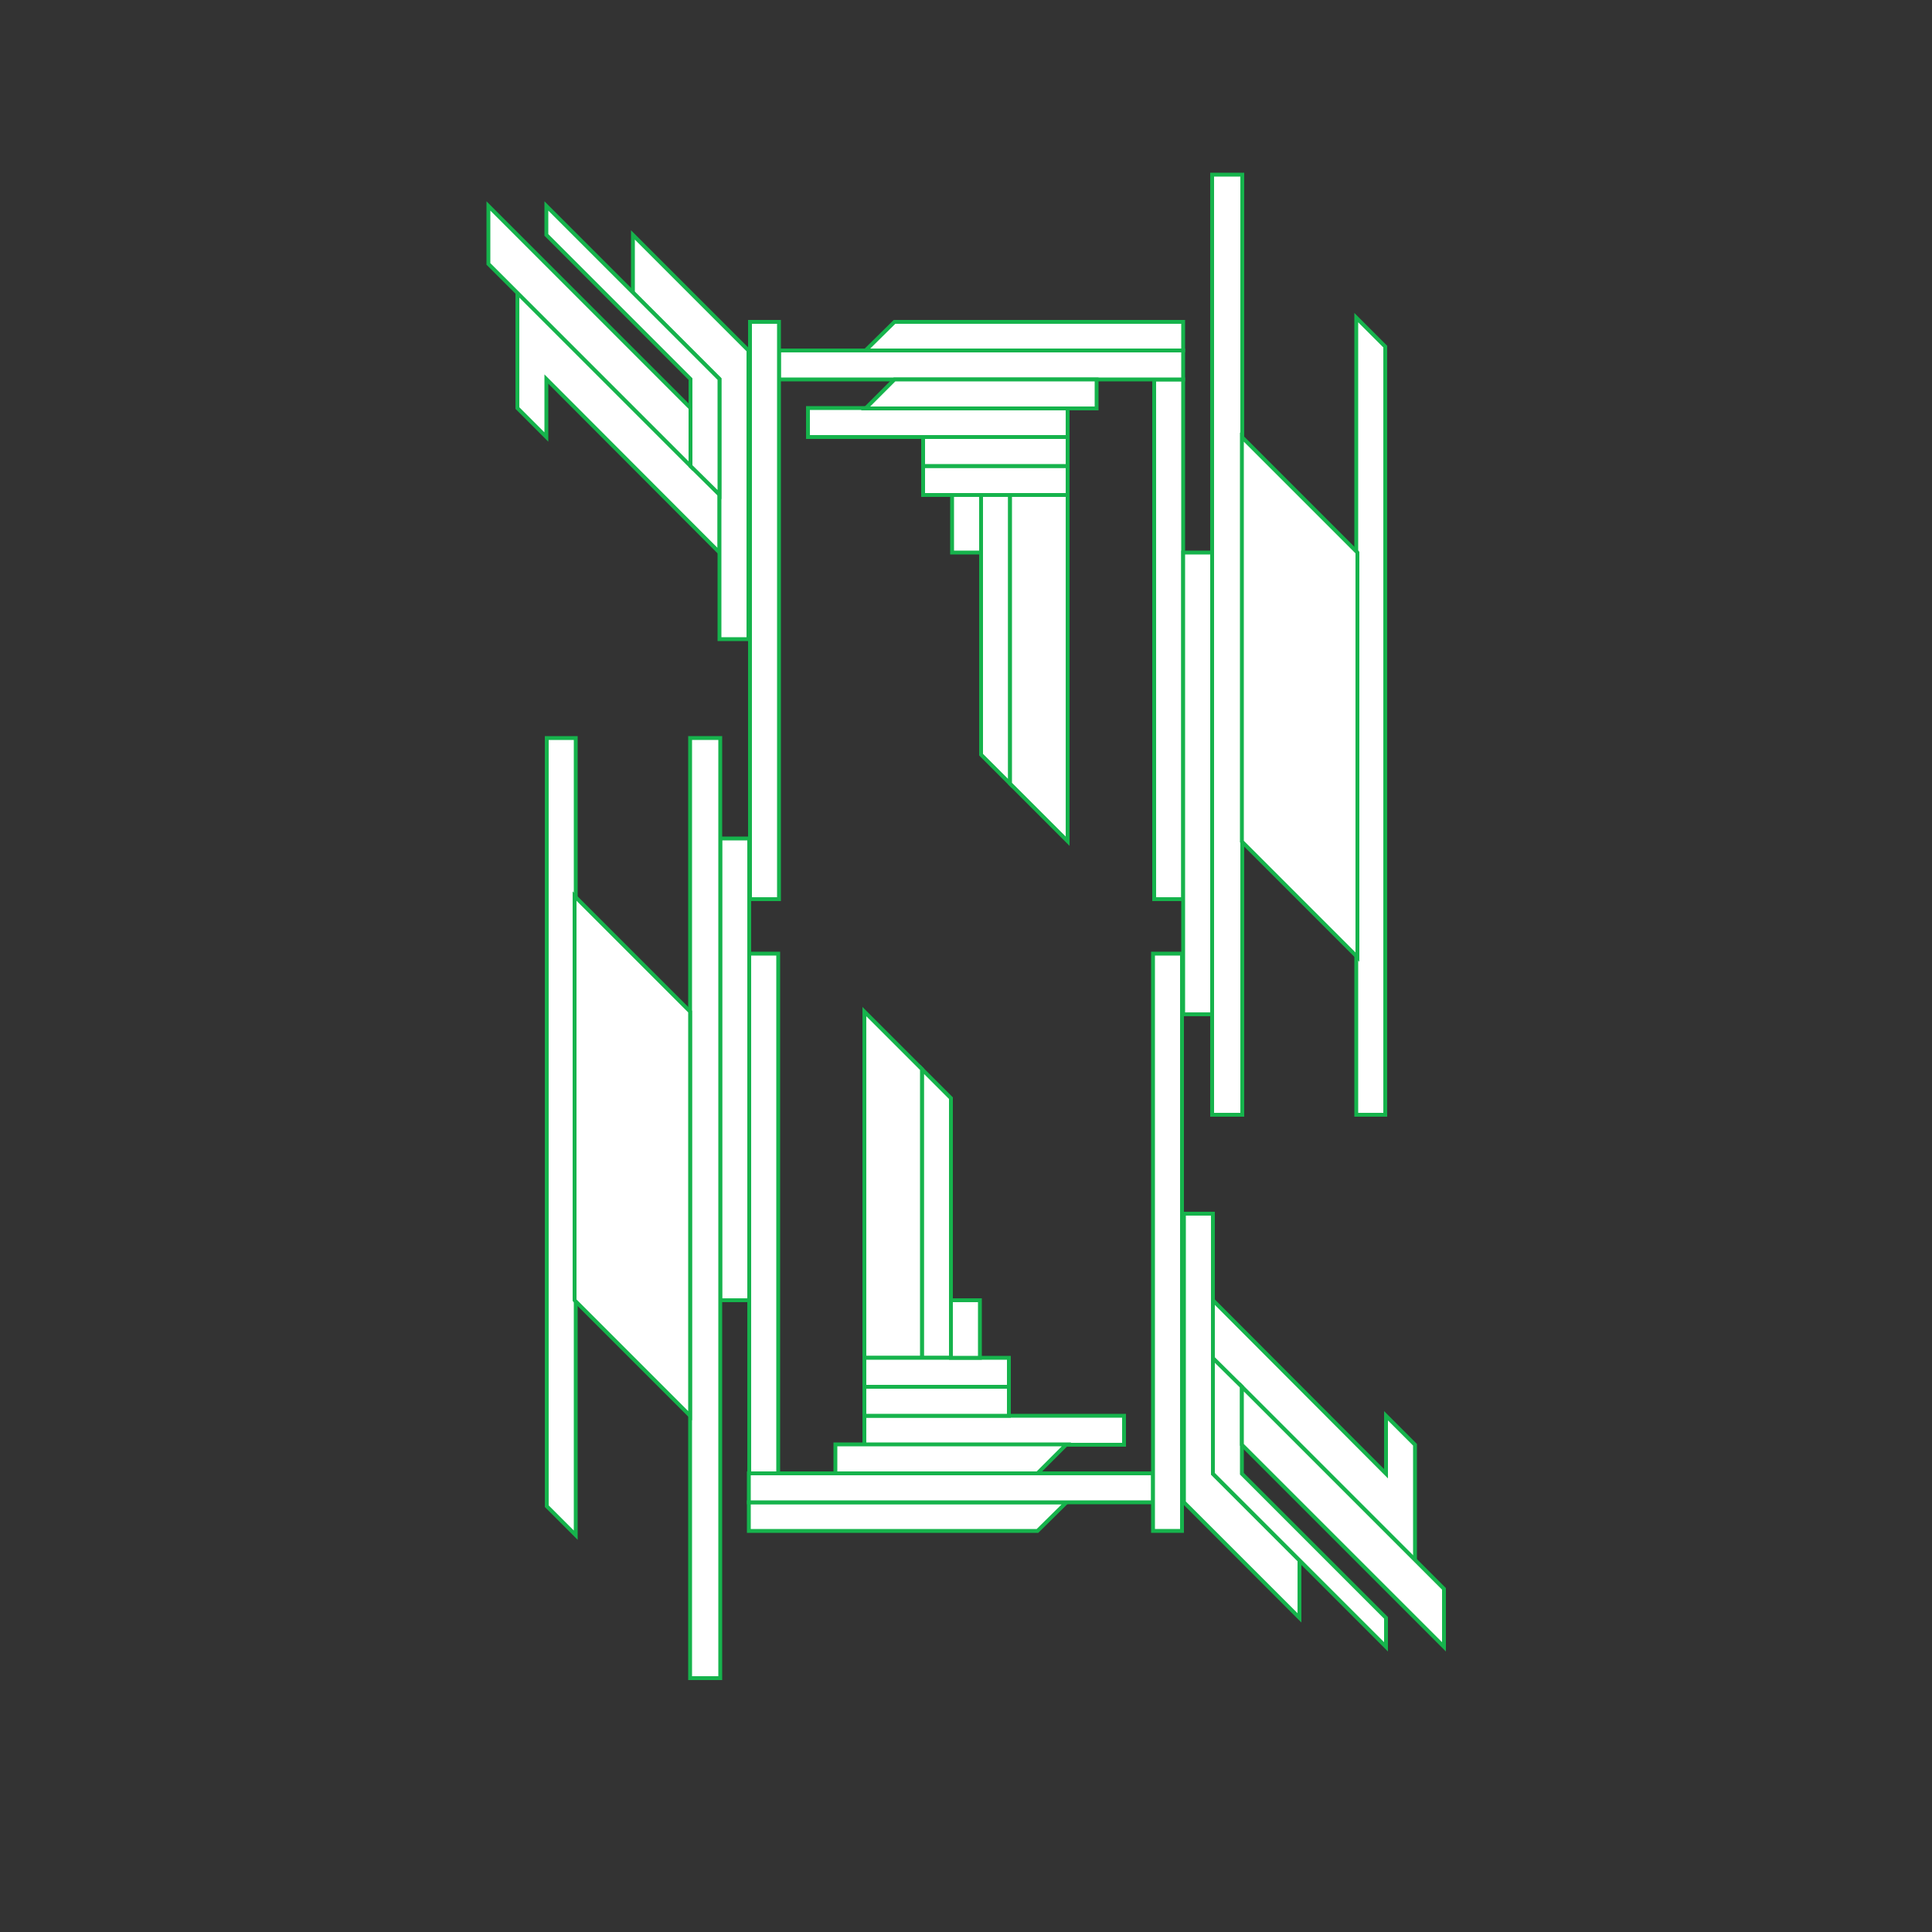 <?xml version="1.0" encoding="utf-8"?>
<!-- Generator: Adobe Illustrator 17.1.0, SVG Export Plug-In . SVG Version: 6.00 Build 0)  -->
<!DOCTYPE svg PUBLIC "-//W3C//DTD SVG 1.1//EN" "http://www.w3.org/Graphics/SVG/1.1/DTD/svg11.dtd">
<svg version="1.1" id="Layer_1" xmlns="http://www.w3.org/2000/svg" xmlns:xlink="http://www.w3.org/1999/xlink" x="0px" y="0px"
	 viewBox="142 225.8 500 500" enable-background="new 142 225.8 500 500" xml:space="preserve">
<rect x="142" y="225.8" width="500" height="500" fill="#333333" stroke="none"/>
<rect x="335.9" y="472.6" fill="#FFFFFF" stroke="#16B34C" stroke-miterlimit="10" width="7.5" height="134.5"/>
<polygon fill="#FFFFFF" stroke="#16B34C" stroke-miterlimit="10" points="508.2,599.7 508.2,629.6 455.9,577.3 455.9,562.3 
	500.7,607.2 500.7,592.2 "/>
<polygon fill="#FFFFFF" stroke="#16B34C" stroke-miterlimit="10" points="455.9,539.9 455.9,607.2 478.3,629.6 478.3,644.5 
	448.4,614.6 448.4,539.9 "/>
<polygon fill="#FFFFFF" stroke="#16B34C" stroke-miterlimit="10" points="463.4,584.7 463.4,607.2 500.7,644.5 500.7,652 
	455.9,607.2 455.9,577.3 "/>
<polygon fill="#FFFFFF" stroke="#16B34C" stroke-miterlimit="10" points="463.4,584.7 463.4,599.7 515.7,652 515.7,637 "/>
<polygon fill="#FFFFFF" stroke="#16B34C" stroke-miterlimit="10" points="283.5,615.6 291,623.1 291,416.8 283.5,416.8 "/>
<polygon fill="#FFFFFF" stroke="#16B34C" stroke-miterlimit="10" points="380.6,502.5 380.6,577.2 388.1,577.2 388.1,510 "/>
<polygon fill="#FFFFFF" stroke="#16B34C" stroke-miterlimit="10" points="365.7,487.6 380.6,502.5 380.6,577.2 365.7,577.2 "/>
<rect x="328.4" y="442.8" fill="#FFFFFF" stroke="#16B34C" stroke-miterlimit="10" width="7.5" height="119.5"/>
<polygon fill="#FFFFFF" stroke="#16B34C" stroke-miterlimit="10" points="365.7,622 410.5,622 418,614.6 335.8,614.6 335.8,622 "/>
<rect x="365.7" y="577.2" fill="#FFFFFF" stroke="#16B34C" stroke-miterlimit="10" width="37.4" height="7.5"/>
<rect x="388.1" y="562.3" fill="#FFFFFF" stroke="#16B34C" stroke-miterlimit="10" width="7.5" height="14.9"/>
<rect x="335.8" y="607.1" fill="#FFFFFF" stroke="#16B34C" stroke-miterlimit="10" width="104.6" height="7.5"/>
<rect x="365.7" y="592.2" fill="#FFFFFF" stroke="#16B34C" stroke-miterlimit="10" width="67.2" height="7.5"/>
<rect x="440.4" y="472.6" fill="#FFFFFF" stroke="#16B34C" stroke-miterlimit="10" width="7.5" height="149.4"/>
<rect x="365.7" y="584.7" fill="#FFFFFF" stroke="#16B34C" stroke-miterlimit="10" width="37.4" height="7.5"/>
<polygon fill="#FFFFFF" stroke="#16B34C" stroke-miterlimit="10" points="418,599.6 410.5,607.1 358.2,607.1 358.2,599.6 "/>
<rect x="320.6" y="416.8" fill="#FFFFFF" stroke="#16B34C" stroke-miterlimit="10" width="7.8" height="243.3"/>
<polygon fill="#FFFFFF" stroke="#16B34C" stroke-miterlimit="10" points="320.6,592.2 290.7,562.3 290.7,457.7 320.6,487.6 "/>
<rect x="440.7" y="324" fill="#FFFFFF" stroke="#16B34C" stroke-miterlimit="10" width="7.5" height="134.5"/>
<polygon fill="#FFFFFF" stroke="#16B34C" stroke-miterlimit="10" points="275.9,331.4 275.9,301.5 328.2,353.8 328.2,368.8 
	283.4,323.9 283.4,338.9 "/>
<polygon fill="#FFFFFF" stroke="#16B34C" stroke-miterlimit="10" points="328.2,391.2 328.2,323.9 305.8,301.5 305.8,286.6 
	335.7,316.5 335.7,391.2 "/>
<polygon fill="#FFFFFF" stroke="#16B34C" stroke-miterlimit="10" points="320.7,346.4 320.7,323.9 283.4,286.6 283.4,279.1 
	328.2,323.9 328.2,353.8 "/>
<polygon fill="#FFFFFF" stroke="#16B34C" stroke-miterlimit="10" points="320.7,346.4 320.7,331.4 268.4,279.1 268.4,294.1 "/>
<polygon fill="#FFFFFF" stroke="#16B34C" stroke-miterlimit="10" points="500.5,315.5 493,308 493,514.3 500.5,514.3 "/>
<polygon fill="#FFFFFF" stroke="#16B34C" stroke-miterlimit="10" points="403.4,428.6 403.4,353.9 395.9,353.9 395.9,421.1 "/>
<polygon fill="#FFFFFF" stroke="#16B34C" stroke-miterlimit="10" points="418.3,443.5 403.4,428.6 403.4,353.9 418.3,353.9 "/>
<rect x="448.2" y="368.8" fill="#FFFFFF" stroke="#16B34C" stroke-miterlimit="10" width="7.5" height="119.5"/>
<polygon fill="#FFFFFF" stroke="#16B34C" stroke-miterlimit="10" points="418.3,309.1 373.5,309.1 366,316.5 448.2,316.5 
	448.2,309.1 "/>
<rect x="380.9" y="346.4" fill="#FFFFFF" stroke="#16B34C" stroke-miterlimit="10" width="37.4" height="7.5"/>
<rect x="388.4" y="353.9" fill="#FFFFFF" stroke="#16B34C" stroke-miterlimit="10" width="7.5" height="14.9"/>
<rect x="343.6" y="316.5" fill="#FFFFFF" stroke="#16B34C" stroke-miterlimit="10" width="104.6" height="7.5"/>
<rect x="351.1" y="331.4" fill="#FFFFFF" stroke="#16B34C" stroke-miterlimit="10" width="67.2" height="7.5"/>
<rect x="336.1" y="309.1" fill="#FFFFFF" stroke="#16B34C" stroke-miterlimit="10" width="7.5" height="149.4"/>
<rect x="380.9" y="338.9" fill="#FFFFFF" stroke="#16B34C" stroke-miterlimit="10" width="37.4" height="7.5"/>
<polygon fill="#FFFFFF" stroke="#16B34C" stroke-miterlimit="10" points="366,331.5 373.5,324 425.8,324 425.8,331.5 "/>
<rect x="455.7" y="271" fill="#FFFFFF" stroke="#16B34C" stroke-miterlimit="10" width="7.8" height="243.3"/>
<polygon fill="#FFFFFF" stroke="#16B34C" stroke-miterlimit="10" points="463.4,338.9 493.3,368.8 493.3,473.5 463.4,443.6 "/>
</svg>
